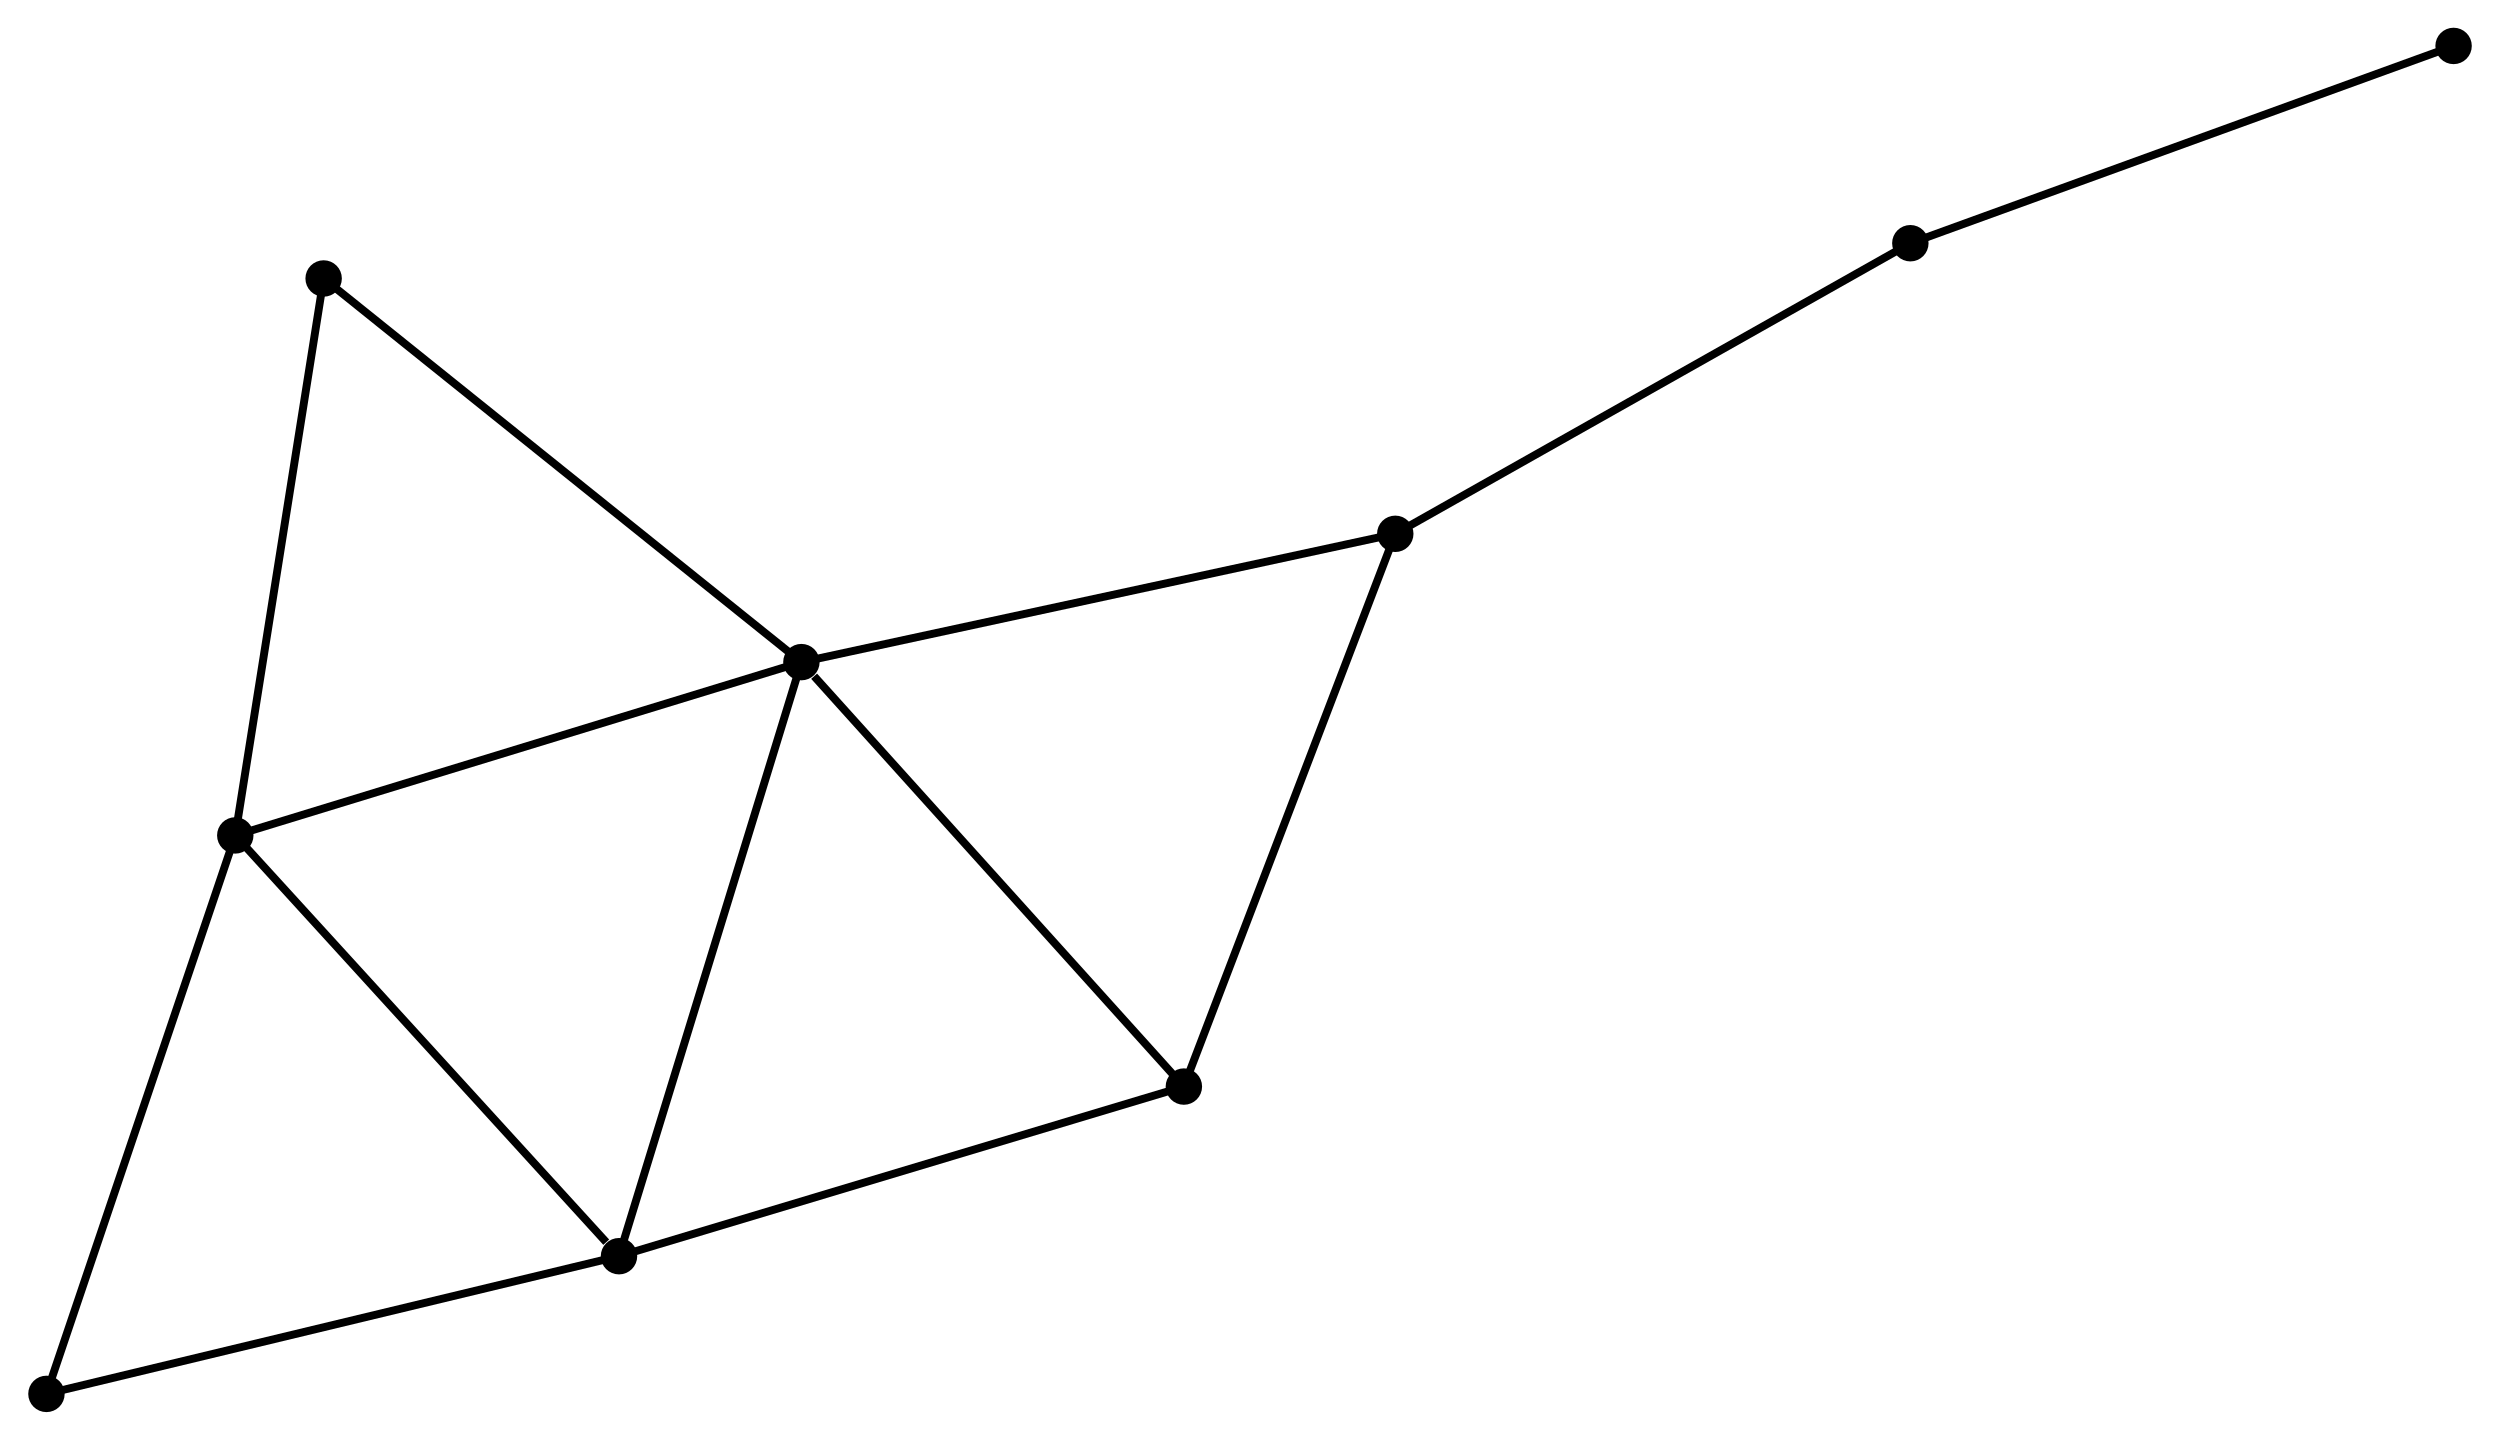<?xml version="1.0" encoding="UTF-8" standalone="no"?>
<!DOCTYPE svg PUBLIC "-//W3C//DTD SVG 1.1//EN"
 "http://www.w3.org/Graphics/SVG/1.1/DTD/svg11.dtd">
<!-- Generated by graphviz version 2.36.0 (20140111.2315)
 -->
<!-- Title: %3 Pages: 1 -->
<svg width="316pt" height="182pt"
 viewBox="0.00 0.00 315.54 181.81" xmlns="http://www.w3.org/2000/svg" xmlns:xlink="http://www.w3.org/1999/xlink">
<g id="graph0" class="graph" transform="scale(1 1) rotate(0) translate(4 177.805)">
<title>%3</title>
<!-- 0 -->
<g id="node1" class="node"><title>0</title>
<ellipse fill="black" stroke="black" cx="97.126" cy="-94.201" rx="1.8" ry="1.8"/>
</g>
<!-- 1 -->
<g id="node2" class="node"><title>1</title>
<ellipse fill="black" stroke="black" cx="74.094" cy="-19.188" rx="1.8" ry="1.8"/>
</g>
<!-- 0&#45;&#45;1 -->
<g id="edge1" class="edge"><title>0&#45;&#45;1</title>
<path fill="none" stroke="black" d="M96.557,-92.347C93.37,-81.969 77.778,-31.186 74.643,-20.978"/>
</g>
<!-- 2 -->
<g id="node3" class="node"><title>2</title>
<ellipse fill="black" stroke="black" cx="25.643" cy="-72.318" rx="1.8" ry="1.8"/>
</g>
<!-- 0&#45;&#45;2 -->
<g id="edge2" class="edge"><title>0&#45;&#45;2</title>
<path fill="none" stroke="black" d="M95.359,-93.66C85.555,-90.659 37.915,-76.075 27.611,-72.921"/>
</g>
<!-- 3 -->
<g id="node4" class="node"><title>3</title>
<ellipse fill="black" stroke="black" cx="172.112" cy="-110.401" rx="1.8" ry="1.8"/>
</g>
<!-- 0&#45;&#45;3 -->
<g id="edge3" class="edge"><title>0&#45;&#45;3</title>
<path fill="none" stroke="black" d="M98.98,-94.602C109.354,-96.843 160.119,-107.81 170.323,-110.015"/>
</g>
<!-- 4 -->
<g id="node5" class="node"><title>4</title>
<ellipse fill="black" stroke="black" cx="145.42" cy="-40.606" rx="1.8" ry="1.8"/>
</g>
<!-- 0&#45;&#45;4 -->
<g id="edge4" class="edge"><title>0&#45;&#45;4</title>
<path fill="none" stroke="black" d="M98.733,-92.418C106.196,-84.135 137.398,-49.508 144.135,-42.032"/>
</g>
<!-- 5 -->
<g id="node6" class="node"><title>5</title>
<ellipse fill="black" stroke="black" cx="36.8" cy="-142.641" rx="1.8" ry="1.8"/>
</g>
<!-- 0&#45;&#45;5 -->
<g id="edge5" class="edge"><title>0&#45;&#45;5</title>
<path fill="none" stroke="black" d="M95.635,-95.399C87.361,-102.042 47.156,-134.325 38.461,-141.308"/>
</g>
<!-- 1&#45;&#45;2 -->
<g id="edge6" class="edge"><title>1&#45;&#45;2</title>
<path fill="none" stroke="black" d="M72.482,-20.956C64.994,-29.166 33.691,-63.493 26.933,-70.904"/>
</g>
<!-- 1&#45;&#45;4 -->
<g id="edge7" class="edge"><title>1&#45;&#45;4</title>
<path fill="none" stroke="black" d="M75.857,-19.718C85.639,-22.655 133.175,-36.929 143.457,-40.016"/>
</g>
<!-- 6 -->
<g id="node7" class="node"><title>6</title>
<ellipse fill="black" stroke="black" cx="1.8" cy="-1.8" rx="1.8" ry="1.8"/>
</g>
<!-- 1&#45;&#45;6 -->
<g id="edge8" class="edge"><title>1&#45;&#45;6</title>
<path fill="none" stroke="black" d="M72.307,-18.758C62.392,-16.373 14.211,-4.785 3.79,-2.279"/>
</g>
<!-- 2&#45;&#45;5 -->
<g id="edge9" class="edge"><title>2&#45;&#45;5</title>
<path fill="none" stroke="black" d="M25.965,-74.347C27.594,-84.616 34.916,-130.765 36.498,-140.737"/>
</g>
<!-- 2&#45;&#45;6 -->
<g id="edge10" class="edge"><title>2&#45;&#45;6</title>
<path fill="none" stroke="black" d="M25.053,-70.575C21.784,-60.904 5.893,-13.906 2.456,-3.741"/>
</g>
<!-- 3&#45;&#45;4 -->
<g id="edge11" class="edge"><title>3&#45;&#45;4</title>
<path fill="none" stroke="black" d="M171.452,-108.676C167.791,-99.103 150.002,-52.588 146.155,-42.527"/>
</g>
<!-- 7 -->
<g id="node8" class="node"><title>7</title>
<ellipse fill="black" stroke="black" cx="237.15" cy="-147.094" rx="1.8" ry="1.8"/>
</g>
<!-- 3&#45;&#45;7 -->
<g id="edge12" class="edge"><title>3&#45;&#45;7</title>
<path fill="none" stroke="black" d="M173.72,-111.308C182.64,-116.34 225.985,-140.794 235.36,-146.084"/>
</g>
<!-- 8 -->
<g id="node9" class="node"><title>8</title>
<ellipse fill="black" stroke="black" cx="305.744" cy="-172.005" rx="1.8" ry="1.8"/>
</g>
<!-- 7&#45;&#45;8 -->
<g id="edge13" class="edge"><title>7&#45;&#45;8</title>
<path fill="none" stroke="black" d="M238.846,-147.709C248.254,-151.126 293.968,-167.728 303.856,-171.319"/>
</g>
</g>
</svg>
